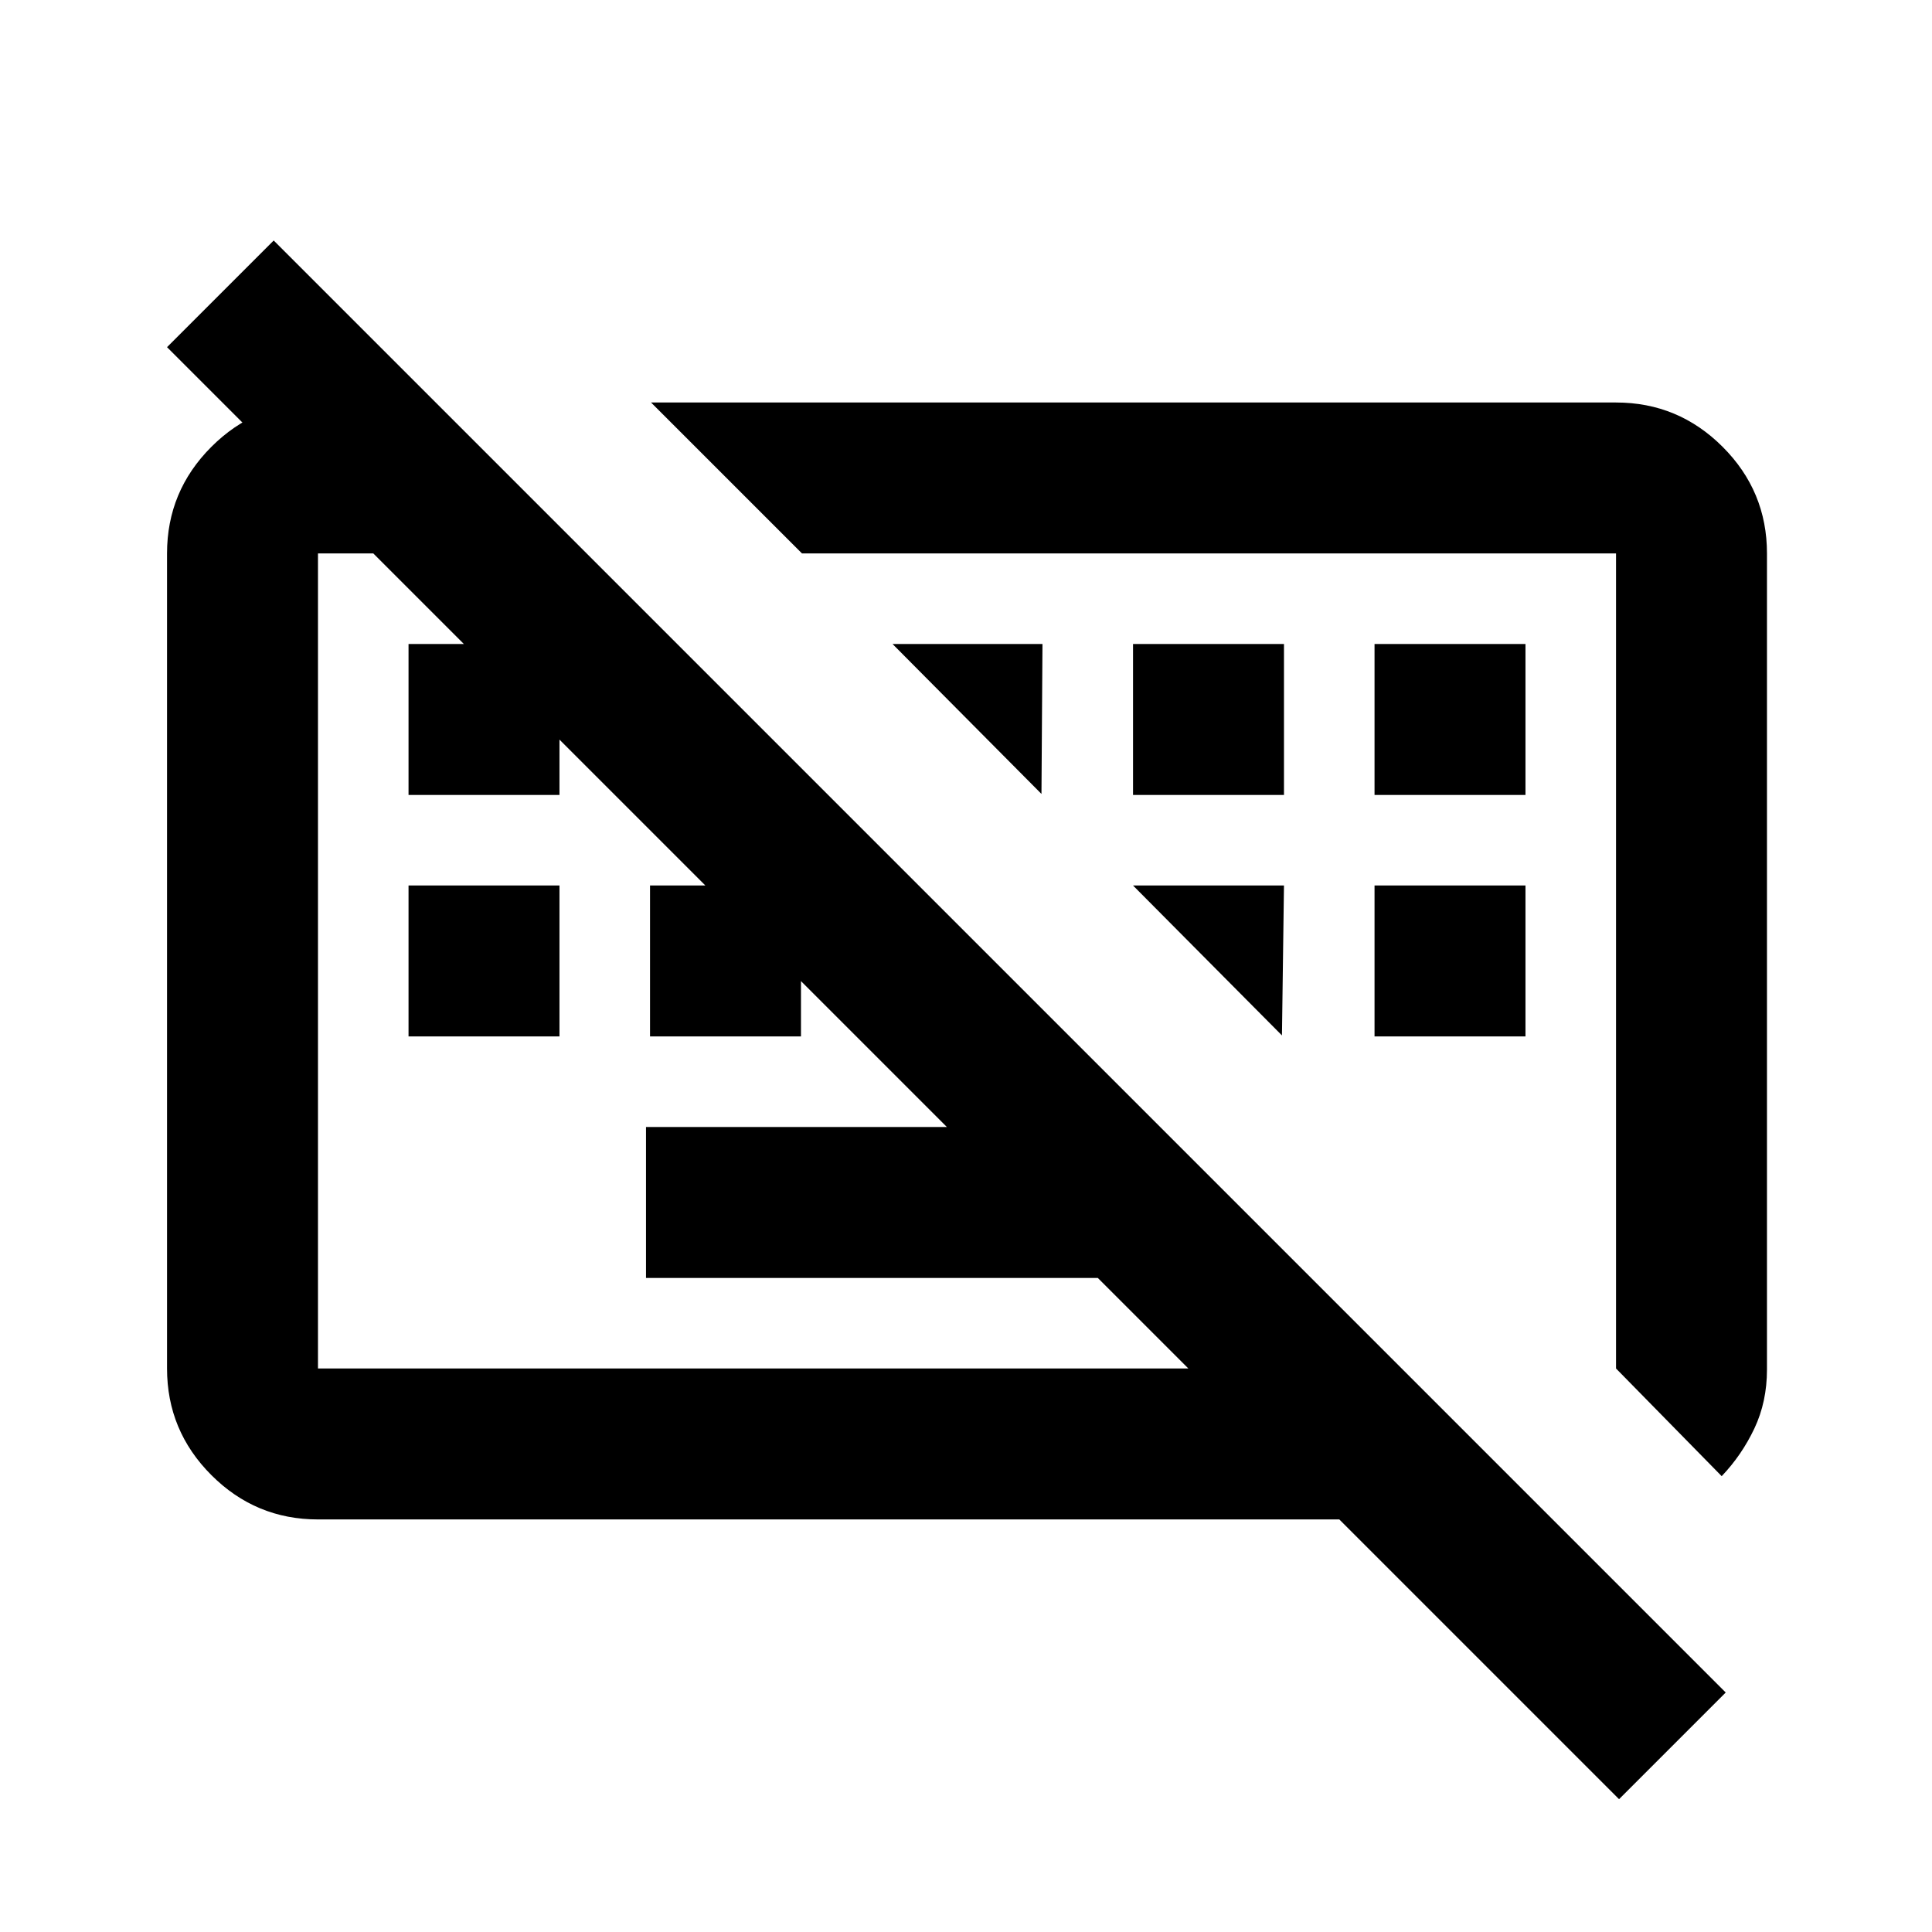 <svg xmlns="http://www.w3.org/2000/svg" height="24" viewBox="0 -960 960 960" width="24"><path d="M804.5-66 83-787.5l53-53L857.5-119l-53 53ZM321-325v-75h255.5l75 75H321ZM203-445v-75h75v75h-75Zm120 0v-75h75v75h-75Zm360 0v-75h75v75h-75ZM203-565v-75h75v75h-75Zm360 0v-75h75v75h-75Zm120 0v-75h75v75h-75Zm172.5 338.5L803-280v-405H398.5l-75-75H803q30.938 0 52.969 22.031Q878-715.938 878-685v405.5q0 16.056-6.25 29.278Q865.5-237 855.5-226.5ZM158-205q-30.938 0-52.969-22.031Q83-249.062 83-280v-405q0-30.938 22.031-52.969Q127.062-760 158-760h58.5l75 75H158v405h538.5l75 75H158Zm285.5-435H518l-.5 74.5-74-74.5ZM563-520h75l-1 74.5-74-74.5Zm-175 37.5Zm212.5 0Z"/></svg>